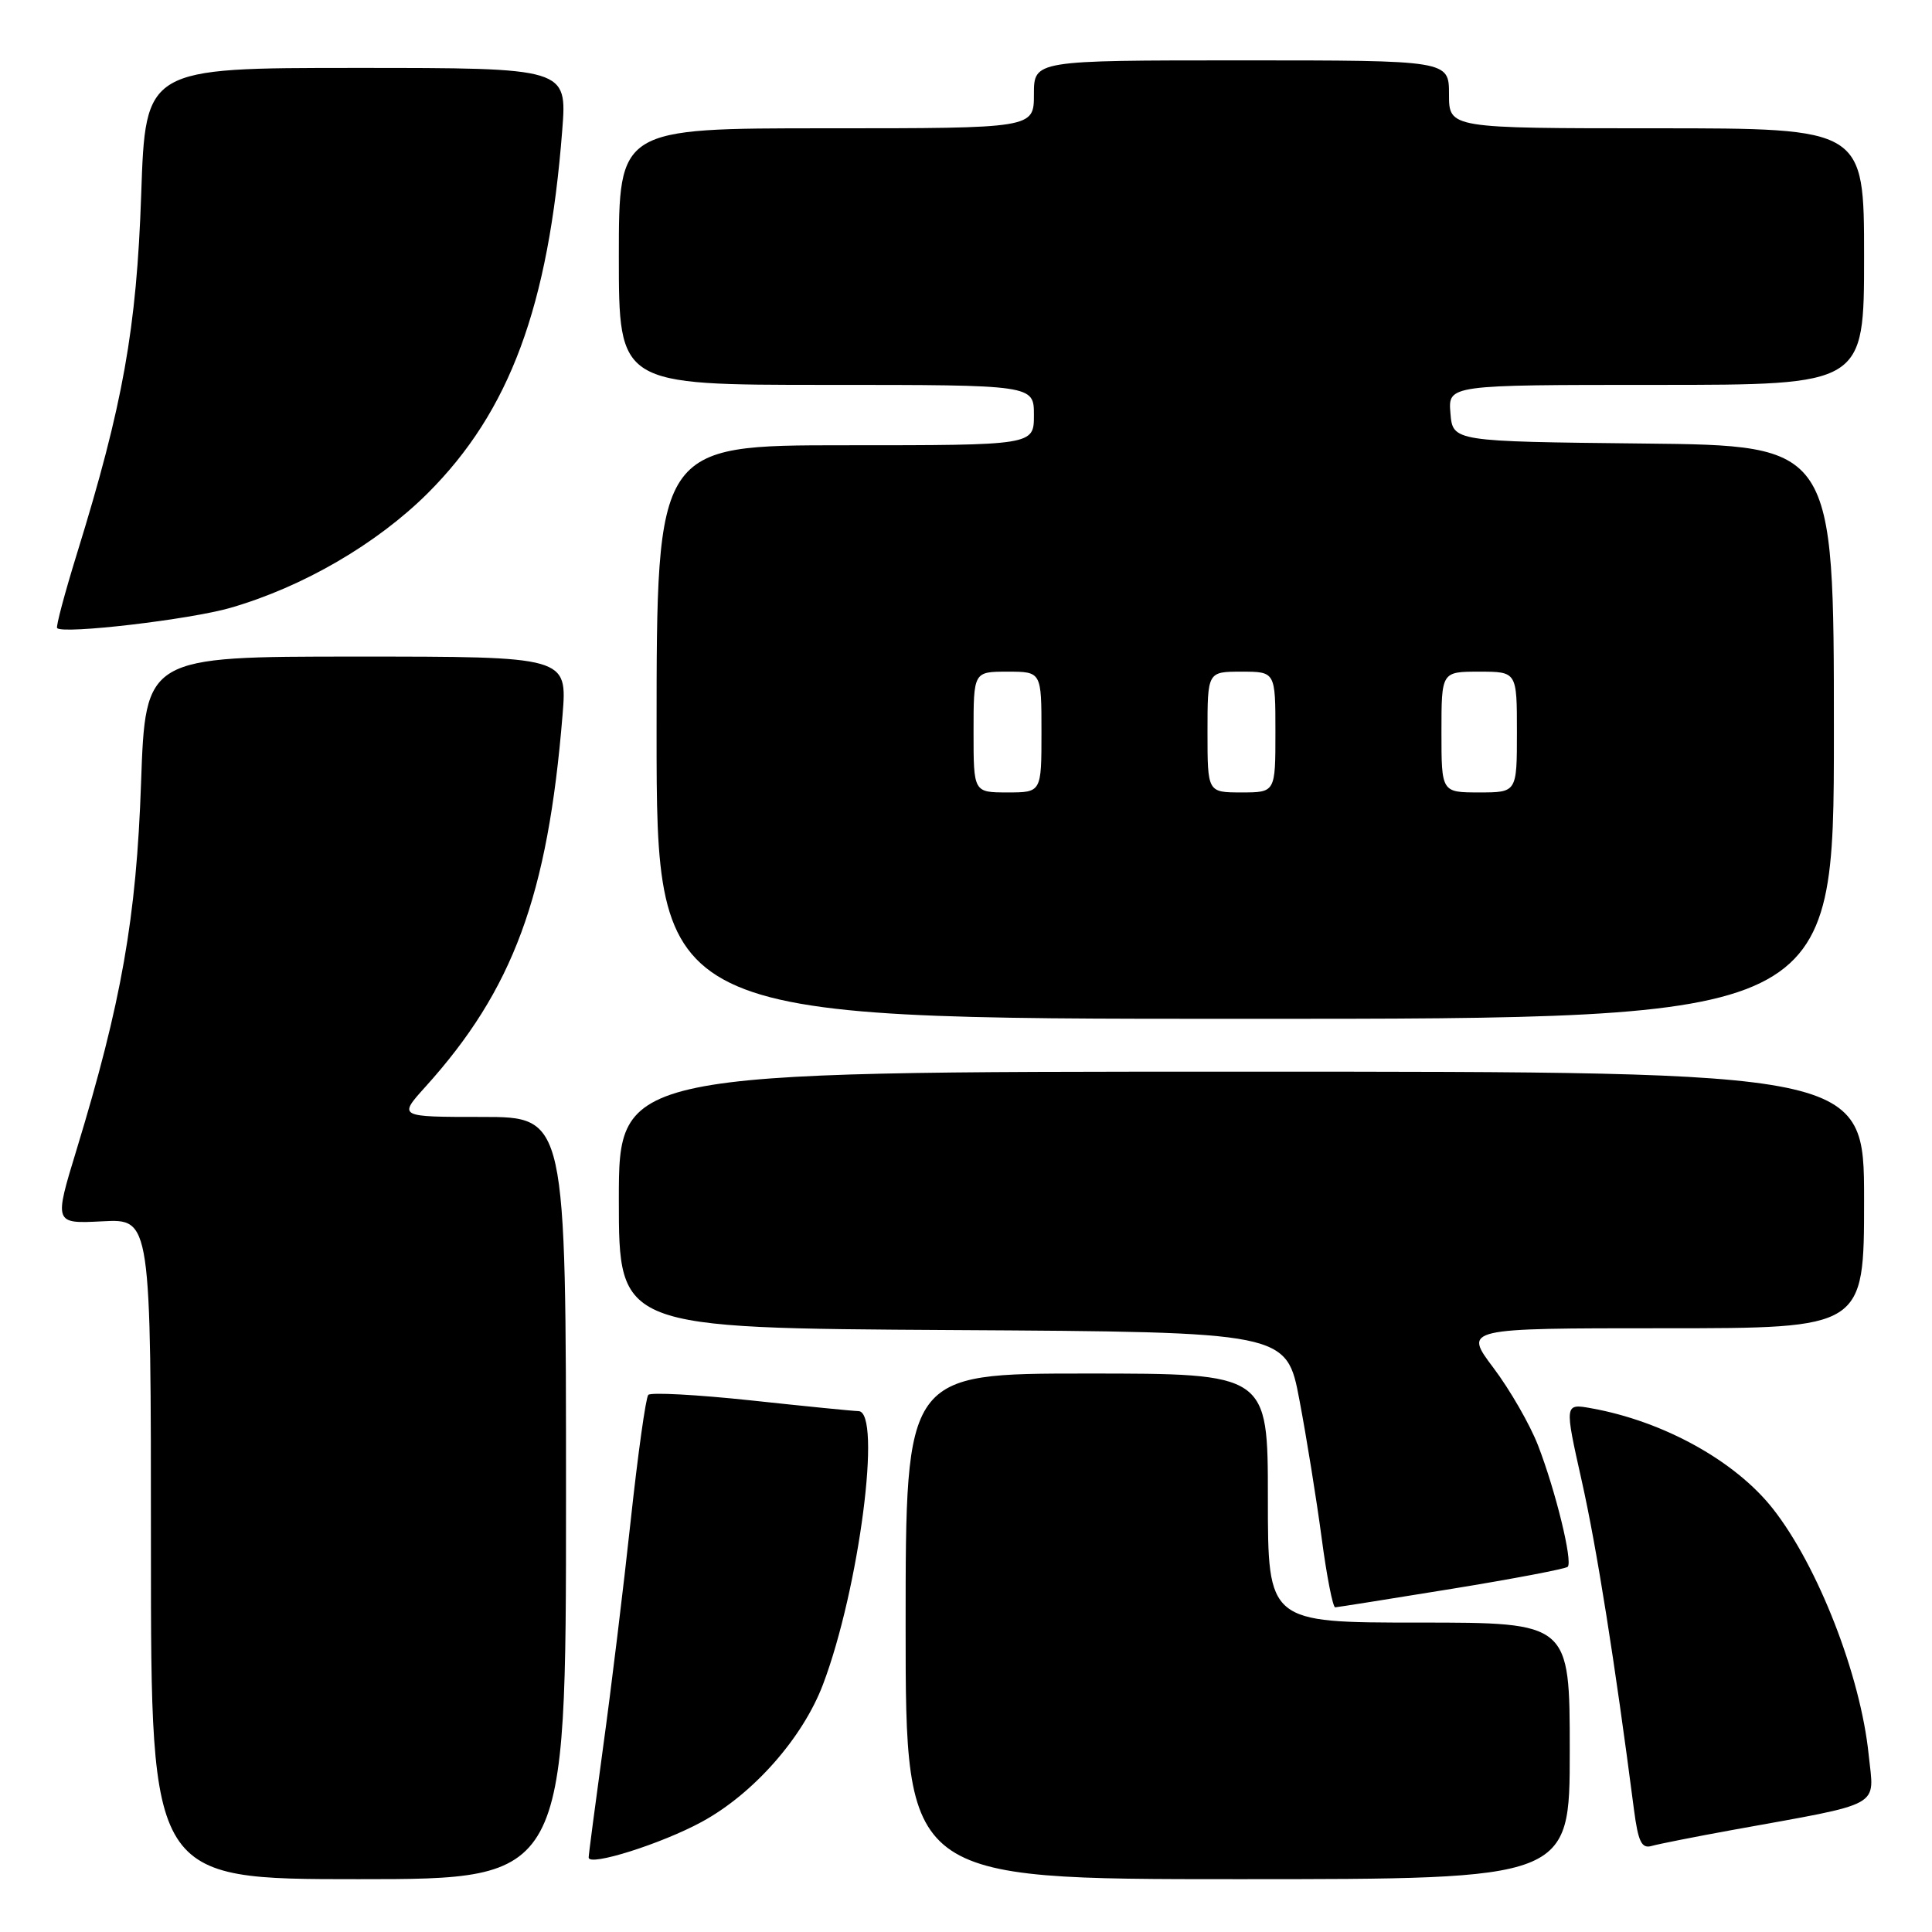 <?xml version="1.0" encoding="UTF-8" standalone="no"?>
<!DOCTYPE svg PUBLIC "-//W3C//DTD SVG 1.1//EN" "http://www.w3.org/Graphics/SVG/1.1/DTD/svg11.dtd" >
<svg xmlns="http://www.w3.org/2000/svg" xmlns:xlink="http://www.w3.org/1999/xlink" version="1.1" viewBox="0 0 256 256">
 <g >
 <path fill="currentColor"
d=" M 75.00 198.50 C 75.00 148.00 75.00 148.00 63.88 148.00 C 52.77 148.00 52.77 148.00 56.35 144.03 C 68.00 131.13 72.58 118.73 74.54 94.75 C 75.17 87.00 75.17 87.00 47.22 87.00 C 19.28 87.00 19.28 87.00 18.69 103.75 C 18.07 121.64 16.10 132.80 10.15 152.33 C 7.15 162.16 7.15 162.16 13.58 161.83 C 20.00 161.50 20.00 161.50 20.00 205.25 C 20.00 249.00 20.00 249.00 47.50 249.00 C 75.00 249.00 75.00 249.00 75.00 198.50 Z  M 208.00 232.00 C 208.00 215.00 208.00 215.00 188.00 215.00 C 168.00 215.00 168.00 215.00 168.00 198.50 C 168.00 182.00 168.00 182.00 144.00 182.00 C 120.00 182.00 120.00 182.00 120.00 215.50 C 120.00 249.00 120.00 249.00 164.00 249.00 C 208.00 249.00 208.00 249.00 208.00 232.00 Z  M 93.00 241.40 C 99.84 237.68 106.37 230.27 109.05 223.20 C 113.85 210.54 116.89 187.03 113.75 186.98 C 113.06 186.97 106.65 186.33 99.50 185.56 C 92.35 184.80 86.23 184.47 85.90 184.83 C 85.57 185.20 84.52 192.70 83.57 201.50 C 82.62 210.30 80.98 223.79 79.92 231.47 C 78.87 239.16 78.00 245.75 78.00 246.13 C 78.00 247.36 87.66 244.31 93.00 241.40 Z  M 229.50 242.49 C 249.80 238.81 248.34 239.61 247.61 232.52 C 246.54 222.01 240.89 207.51 234.92 199.92 C 229.94 193.59 220.44 188.33 210.89 186.61 C 207.29 185.96 207.29 185.96 209.59 196.23 C 211.58 205.10 213.97 220.18 216.51 239.79 C 217.07 244.05 217.52 244.98 218.85 244.60 C 219.76 244.34 224.55 243.39 229.50 242.49 Z  M 192.36 210.53 C 200.54 209.20 207.45 207.88 207.73 207.61 C 208.42 206.91 206.12 197.52 203.79 191.50 C 202.72 188.75 200.07 184.14 197.89 181.25 C 193.94 176.00 193.94 176.00 220.47 176.00 C 247.00 176.00 247.00 176.00 247.00 159.00 C 247.00 142.00 247.00 142.00 164.50 142.00 C 82.00 142.00 82.00 142.00 82.00 158.99 C 82.00 175.98 82.00 175.98 126.24 176.24 C 170.48 176.50 170.48 176.50 172.18 185.50 C 173.12 190.45 174.44 198.66 175.12 203.75 C 175.79 208.84 176.61 212.99 176.92 212.98 C 177.24 212.96 184.19 211.86 192.36 210.53 Z  M 243.00 97.02 C 243.00 59.03 243.00 59.03 217.75 58.77 C 192.50 58.50 192.50 58.50 192.19 54.75 C 191.88 51.00 191.88 51.00 219.44 51.00 C 247.00 51.00 247.00 51.00 247.00 34.00 C 247.00 17.00 247.00 17.00 219.50 17.00 C 192.00 17.00 192.00 17.00 192.00 12.50 C 192.00 8.00 192.00 8.00 164.50 8.00 C 137.00 8.00 137.00 8.00 137.00 12.50 C 137.00 17.00 137.00 17.00 109.50 17.00 C 82.00 17.00 82.00 17.00 82.00 34.00 C 82.00 51.00 82.00 51.00 109.50 51.00 C 137.00 51.00 137.00 51.00 137.00 55.00 C 137.00 59.00 137.00 59.00 112.00 59.00 C 87.00 59.00 87.00 59.00 87.00 97.00 C 87.00 135.00 87.00 135.00 165.00 135.00 C 243.00 135.00 243.00 135.00 243.00 97.02 Z  M 30.54 80.54 C 40.14 77.77 49.93 72.07 56.68 65.35 C 67.54 54.51 72.69 40.61 74.50 17.25 C 75.14 9.00 75.14 9.00 47.21 9.00 C 19.28 9.00 19.28 9.00 18.71 25.75 C 18.10 43.56 16.30 53.63 10.19 73.38 C 8.57 78.62 7.39 83.05 7.57 83.23 C 8.39 84.06 25.19 82.09 30.54 80.54 Z  M 129.00 97.00 C 129.00 89.00 129.00 89.00 133.50 89.00 C 138.00 89.00 138.00 89.00 138.00 97.00 C 138.00 105.00 138.00 105.00 133.50 105.00 C 129.00 105.00 129.00 105.00 129.00 97.00 Z  M 160.00 97.00 C 160.00 89.00 160.00 89.00 164.50 89.00 C 169.00 89.00 169.00 89.00 169.00 97.00 C 169.00 105.00 169.00 105.00 164.50 105.00 C 160.00 105.00 160.00 105.00 160.00 97.00 Z  M 191.00 97.00 C 191.00 89.00 191.00 89.00 196.00 89.00 C 201.00 89.00 201.00 89.00 201.00 97.00 C 201.00 105.00 201.00 105.00 196.00 105.00 C 191.00 105.00 191.00 105.00 191.00 97.00 Z "/>
</g>
</svg>